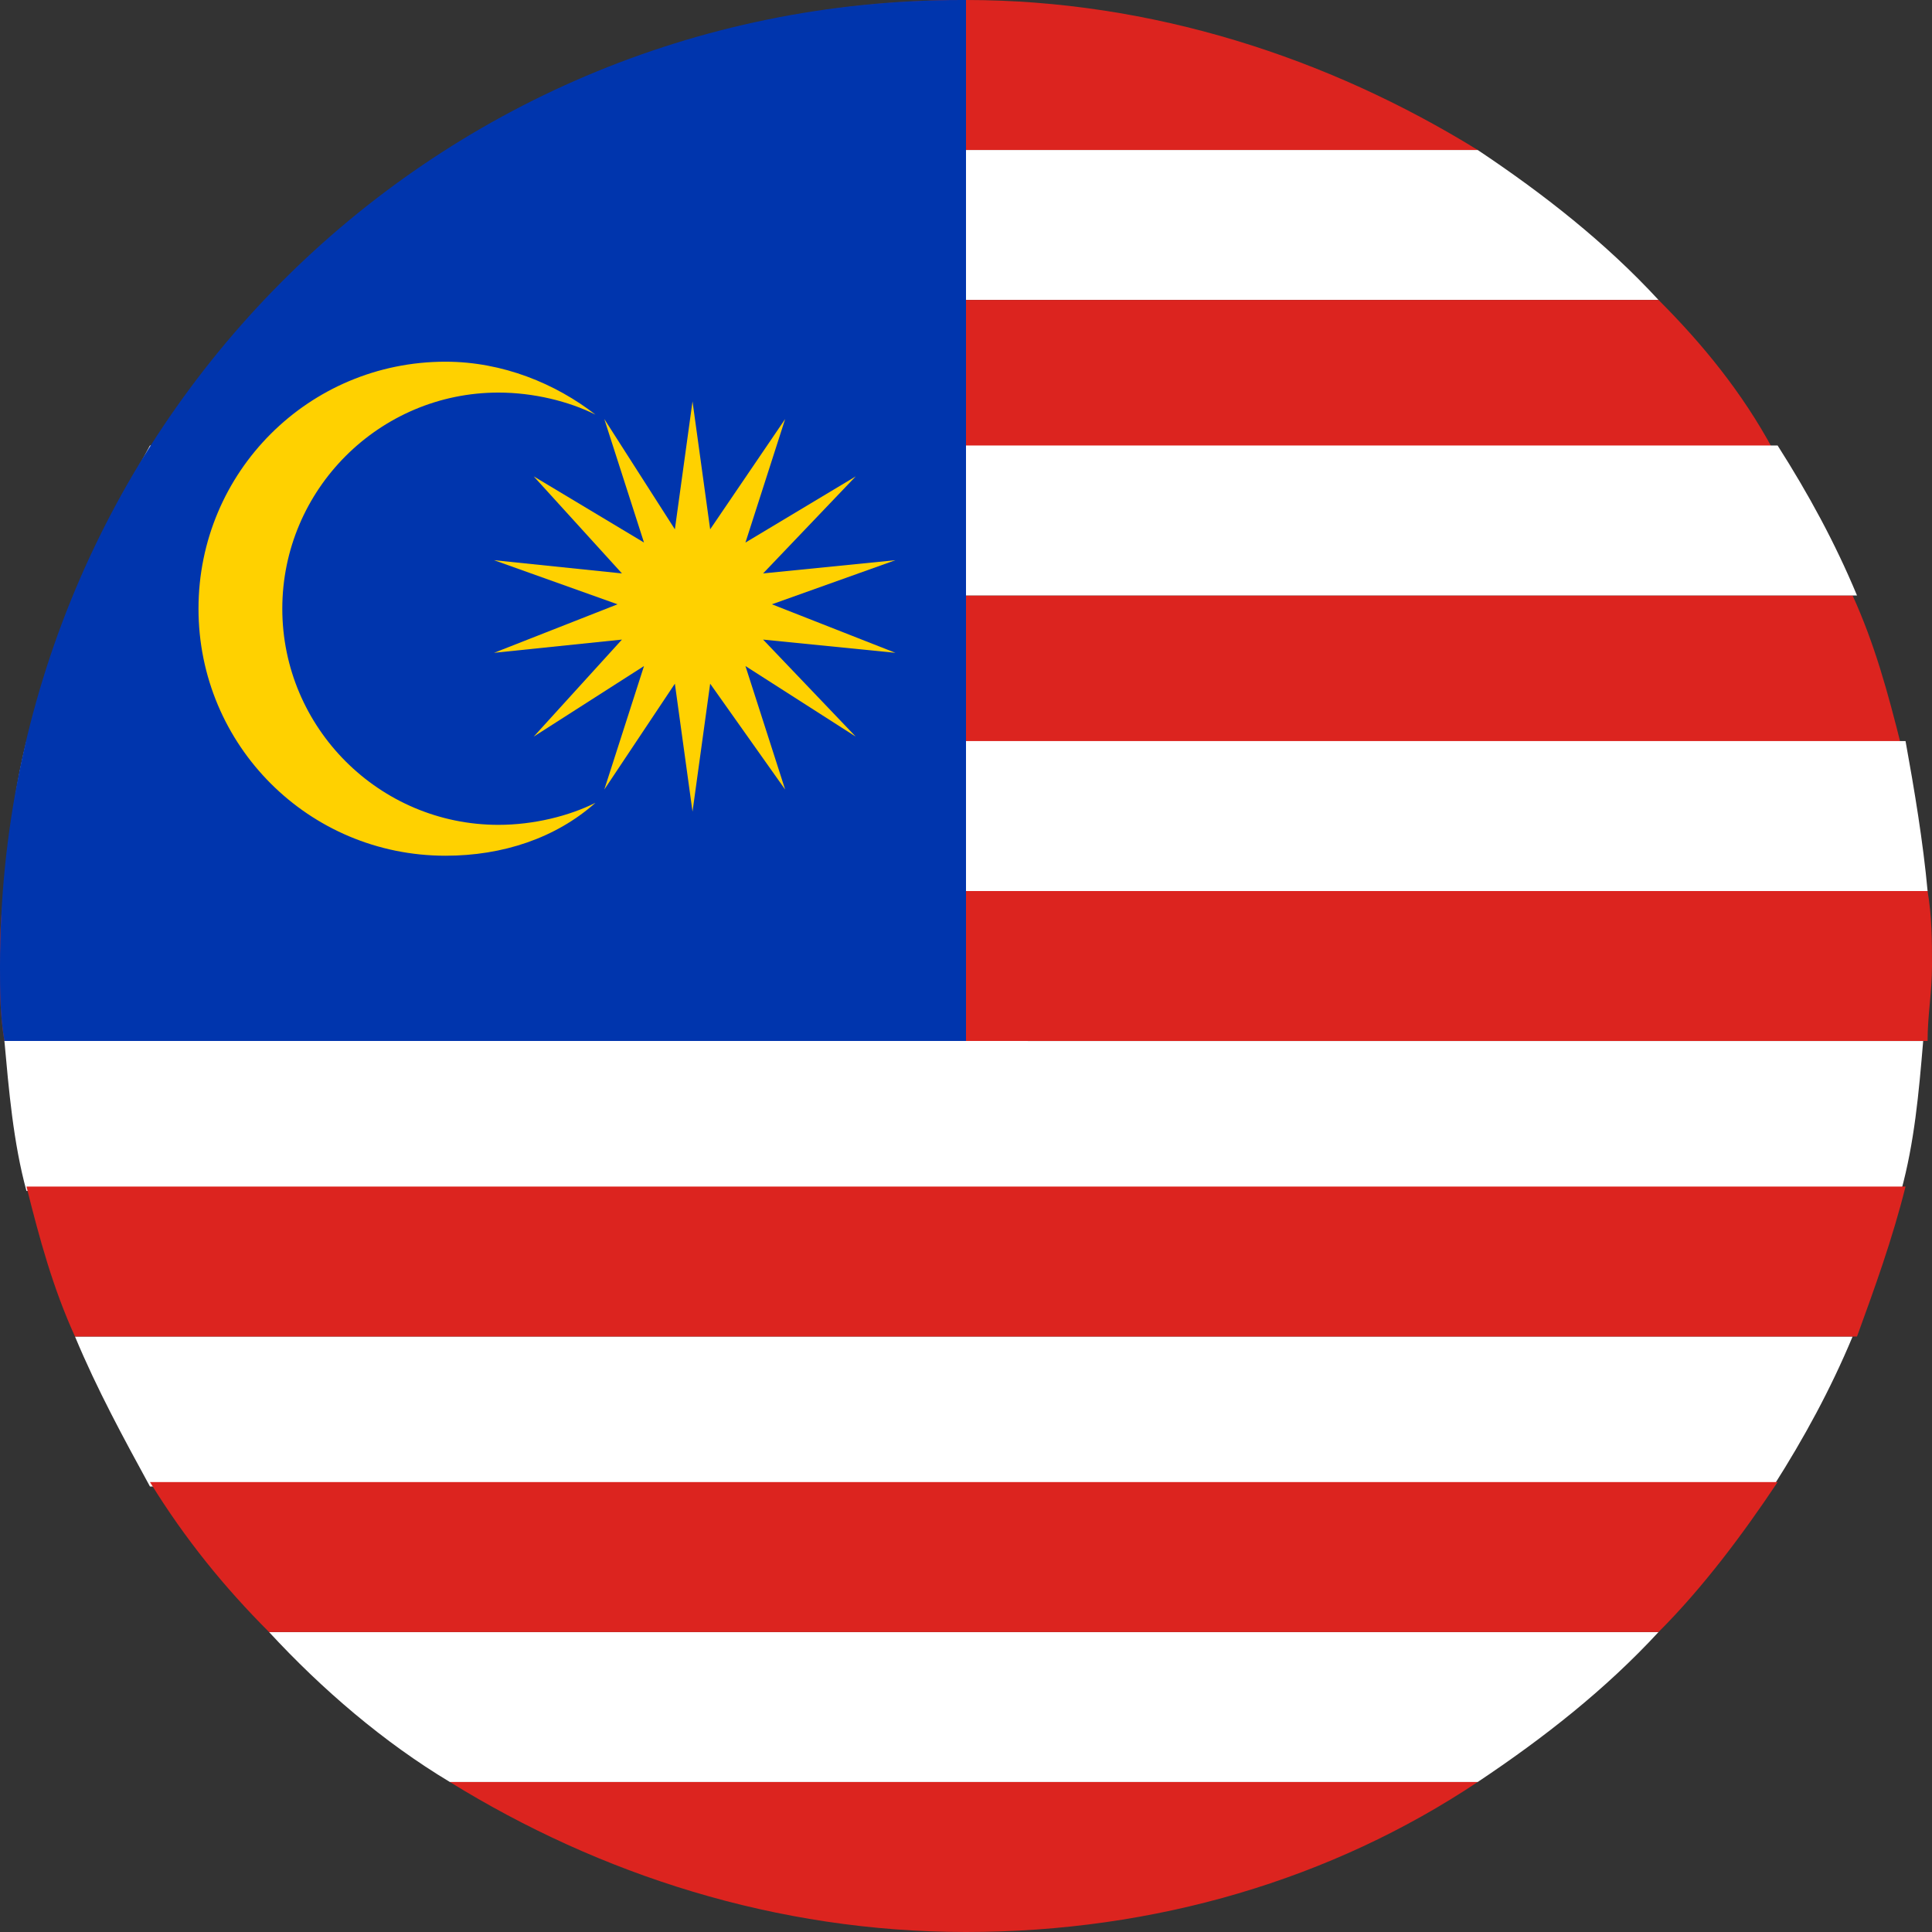 <svg id="Слой_1" xmlns="http://www.w3.org/2000/svg" viewBox="0 0 43.8 43.8">
  <rect x="0" y="0" width="43.8" height="43.8" fill="#333333" stroke="none"/>
  <style>
    .st0{fill:#fff}.st1{fill:#dc241f}.st3{fill:#ffd100}
  </style>
  <path class="st0" d="M10.2 40.4h23.3c1.5-1 2.9-2.1 4.1-3.4H6.1c1.2 1.3 2.6 2.5 4.1 3.4zM.6 27h42.5c.3-1.1.4-2.2.5-3.4H.1c.1 1.1.2 2.3.5 3.4zM3.4 33.7h36.8c.7-1.1 1.3-2.2 1.8-3.4H1.7c.5 1.2 1.1 2.3 1.7 3.4zM33.5 3.4H10.2c-1.5 1-2.9 2.1-4.1 3.4h31.5c-1.2-1.3-2.6-2.4-4.1-3.4z"/>
  <path class="st1" d="M1.7 30.3h40.4c.4-1.1.8-2.2 1.1-3.4H.6c.3 1.2.6 2.3 1.1 3.4zM6.1 37h31.5c1-1 1.9-2.2 2.7-3.4H3.4c.8 1.3 1.7 2.4 2.7 3.4zM21.9 43.8c4.3 0 8.3-1.2 11.6-3.4H10.2c3.4 2.1 7.4 3.4 11.7 3.4zM.6 16.9h42.5c-.3-1.2-.6-2.3-1.1-3.4H1.7c-.5 1.1-.8 2.2-1.1 3.4zM0 21.9c0 .6 0 1.1.1 1.7h43.6c0-.6.1-1.1.1-1.7 0-.6 0-1.1-.1-1.7H.1c-.1.6-.1 1.1-.1 1.7zM6.1 6.8c-1 1-1.9 2.2-2.7 3.4h36.8c-.7-1.3-1.6-2.4-2.6-3.4H6.1zM21.9 0c-4.3 0-8.3 1.2-11.6 3.4h23.2C30.1 1.3 26.1 0 21.9 0z"/>
  <path class="st0" d="M.1 20.2h43.6c-.1-1.1-.3-2.3-.5-3.4H.6C.3 18 .2 19.1.1 20.2zM1.7 13.5h40.4c-.5-1.2-1.1-2.3-1.8-3.4H3.4c-.6 1.1-1.2 2.2-1.7 3.4z"/>
  <path d="M21.8 0C9.7 0 0 9.8 0 21.9c0 .6 0 1.1.1 1.7h21.8V0h-.1z" fill="#0035ad"/>
  <g>
    <path class="st3" d="M11.3 18.7c-2.7 0-4.9-2.2-4.9-4.9s2.2-4.9 4.9-4.9c.8 0 1.6.2 2.2.5-.9-.7-2.1-1.2-3.4-1.2-3.1 0-5.6 2.5-5.6 5.6s2.5 5.6 5.6 5.6c1.3 0 2.5-.4 3.4-1.2-.6.3-1.4.5-2.2.5z"/>
    <path class="st3" d="M15.7 9.1l.4 2.9 1.7-2.5-.9 2.8 2.5-1.5-2.1 2.2 3-.3-2.8 1 2.8 1.1-3-.3 2.1 2.2-2.5-1.6.9 2.8-1.7-2.4-.4 2.9-.4-2.9-1.6 2.4.9-2.8-2.5 1.6 2-2.2-2.9.3 2.8-1.1-2.8-1 2.9.3-2-2.2 2.5 1.5-.9-2.8 1.6 2.5z"/>
  </g>
</svg>
